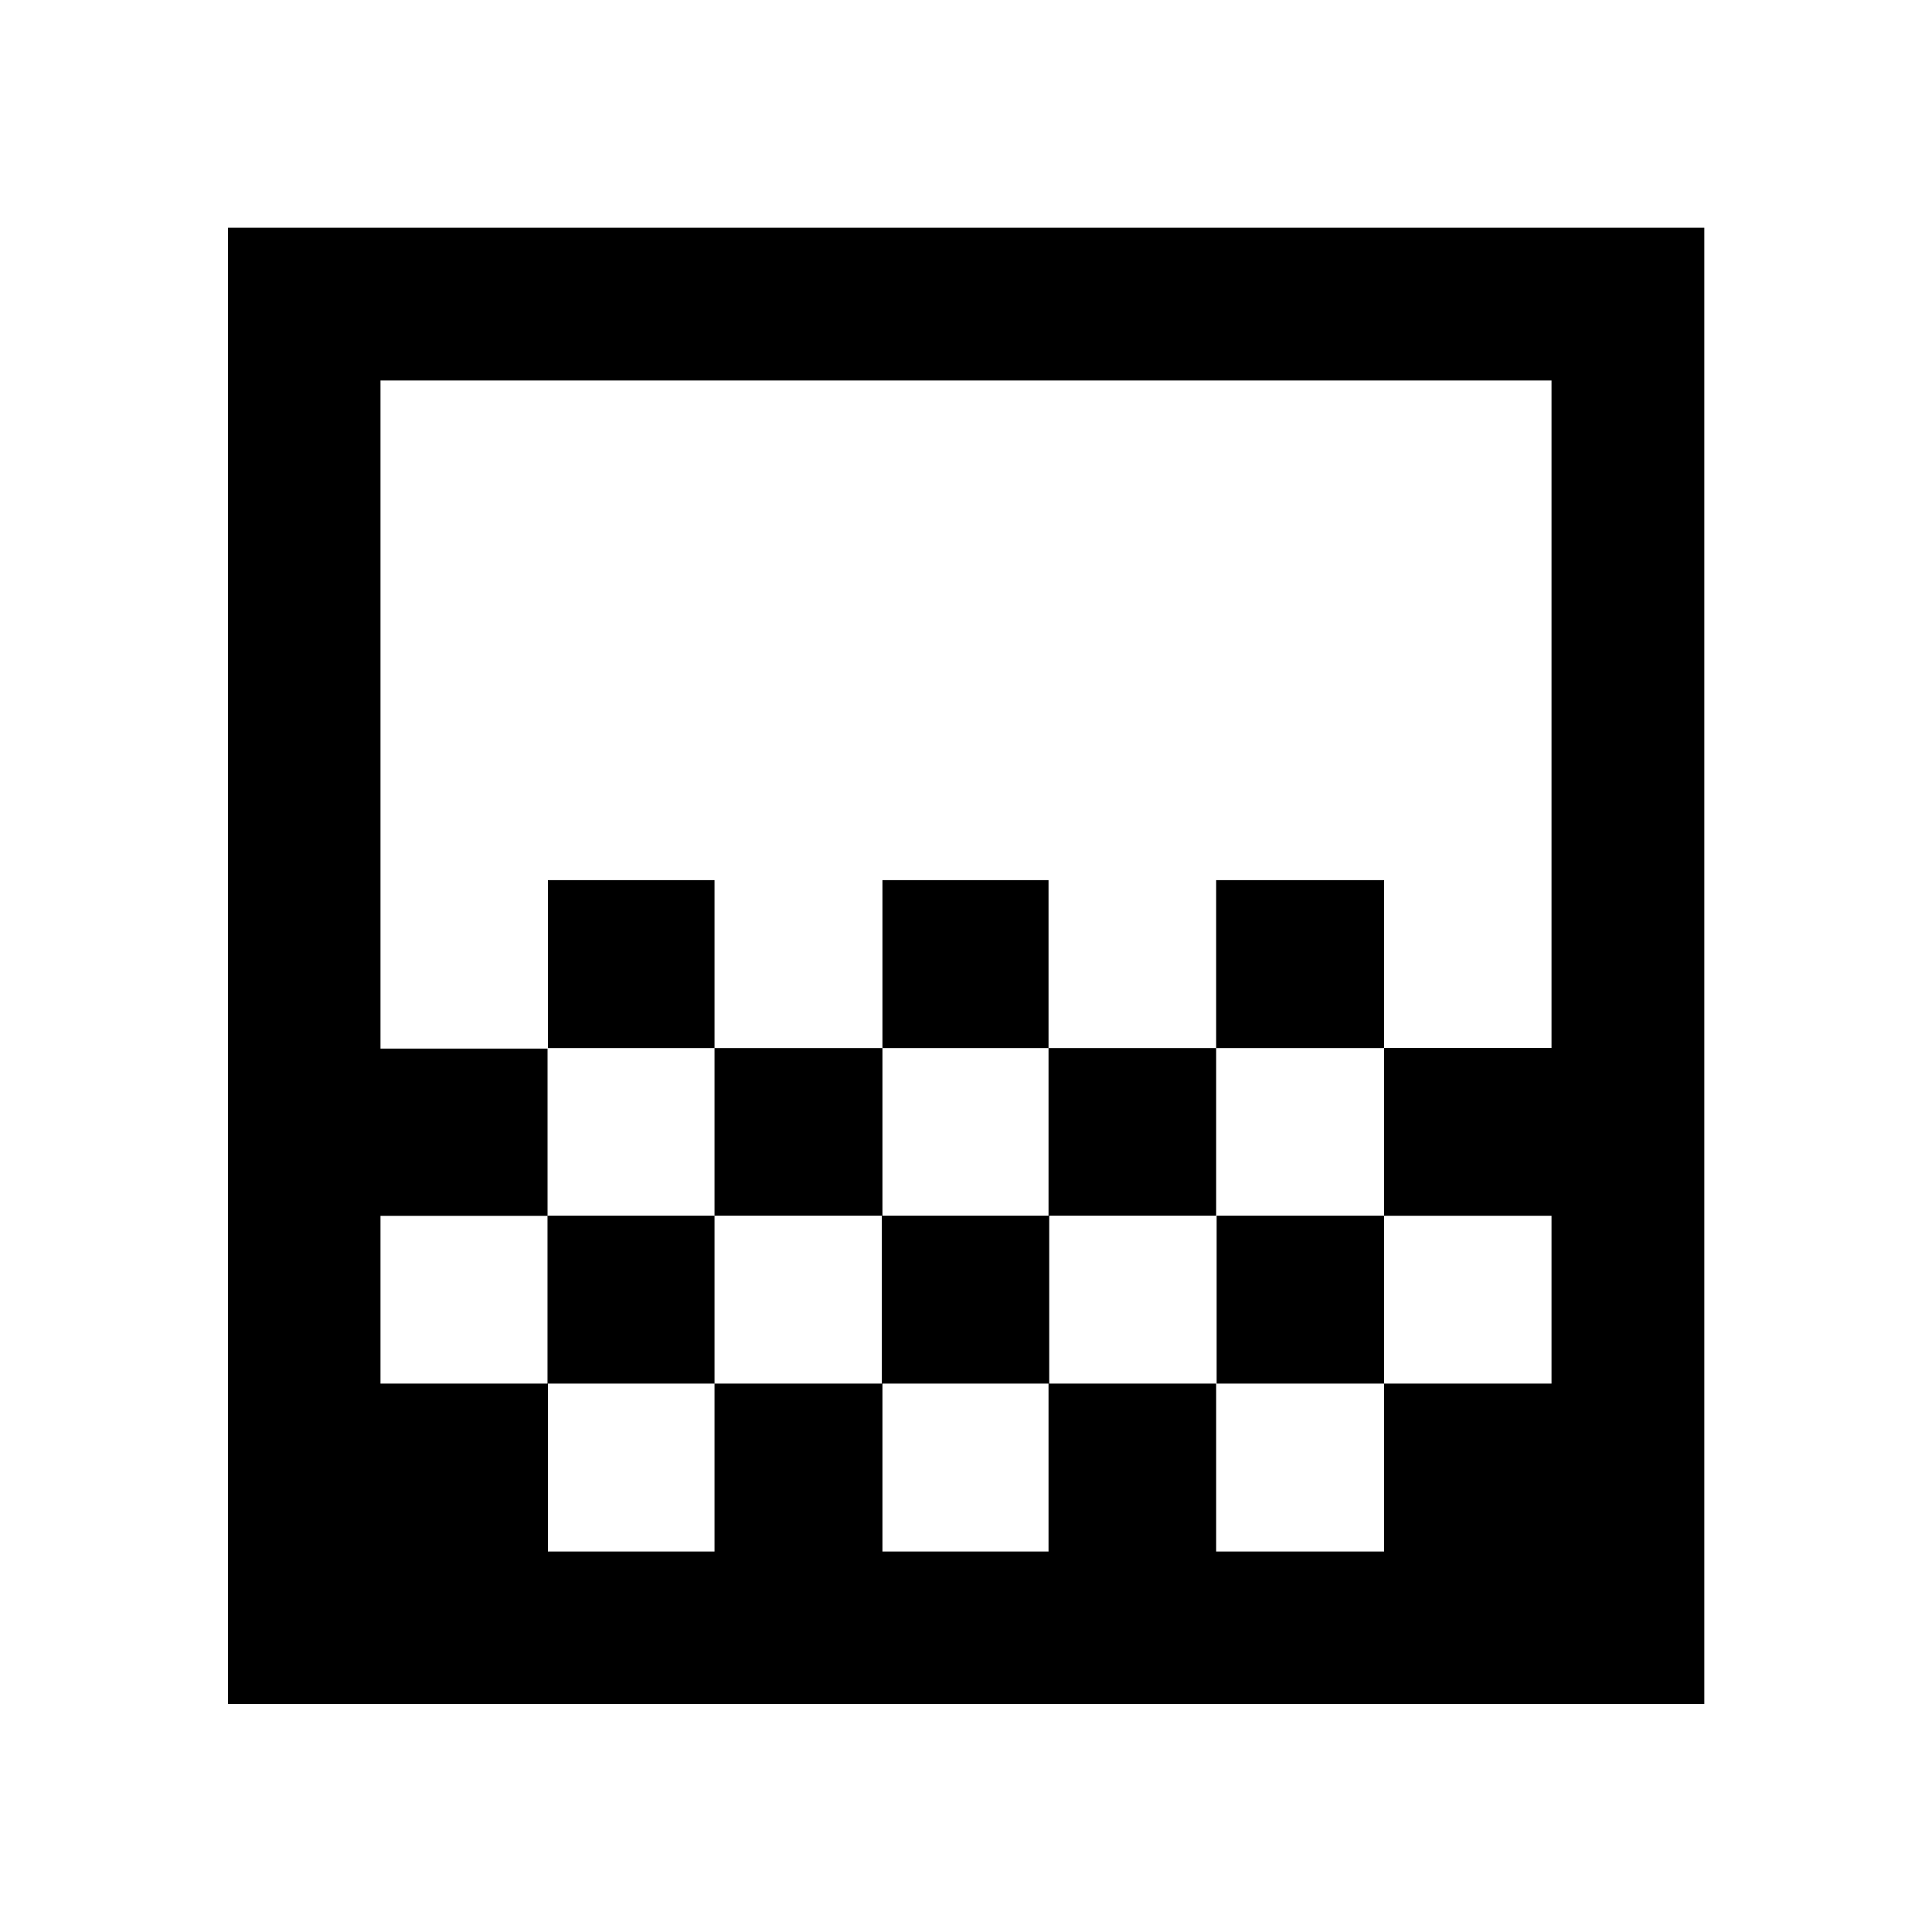 <svg xmlns="http://www.w3.org/2000/svg" height="40" viewBox="0 -960 960 960" width="40"><path d="M438.48-439.22v-83.45h82.53v83.45h-82.53Zm-83.44 83.28v-83.28h83.44v83.28h-83.44Zm165.97 0v-83.28h83.29v83.28h-83.29Zm83.29-83.28v-83.45h83.44v83.45H604.3Zm-332.04 0v-83.45h82.78v83.45h-82.78ZM113.3-113.3v-733.56h733.56v733.56H113.3Zm158.96-75.76h82.78v-83.44h-82.78v83.44Zm166.22 0h82.53v-83.44h-82.53v83.44Zm332.46 0v-83.44 83.44ZM189.06-272.5h82.99v-83.44h82.99v83.44h83.15v-83.44h83.16v83.44h83.19v-83.44h83.2v83.44h83.2v-83.39h-83.2v-83.39h83.2v-331.66H189.06v331.98h83.01v83.1h-83.01v83.36Zm0 83.68v-582.12 582.12Zm581.88-250.4v83.28-83.28ZM604.3-272.5v83.44h83.44v-83.44H604.3Z"/></svg>